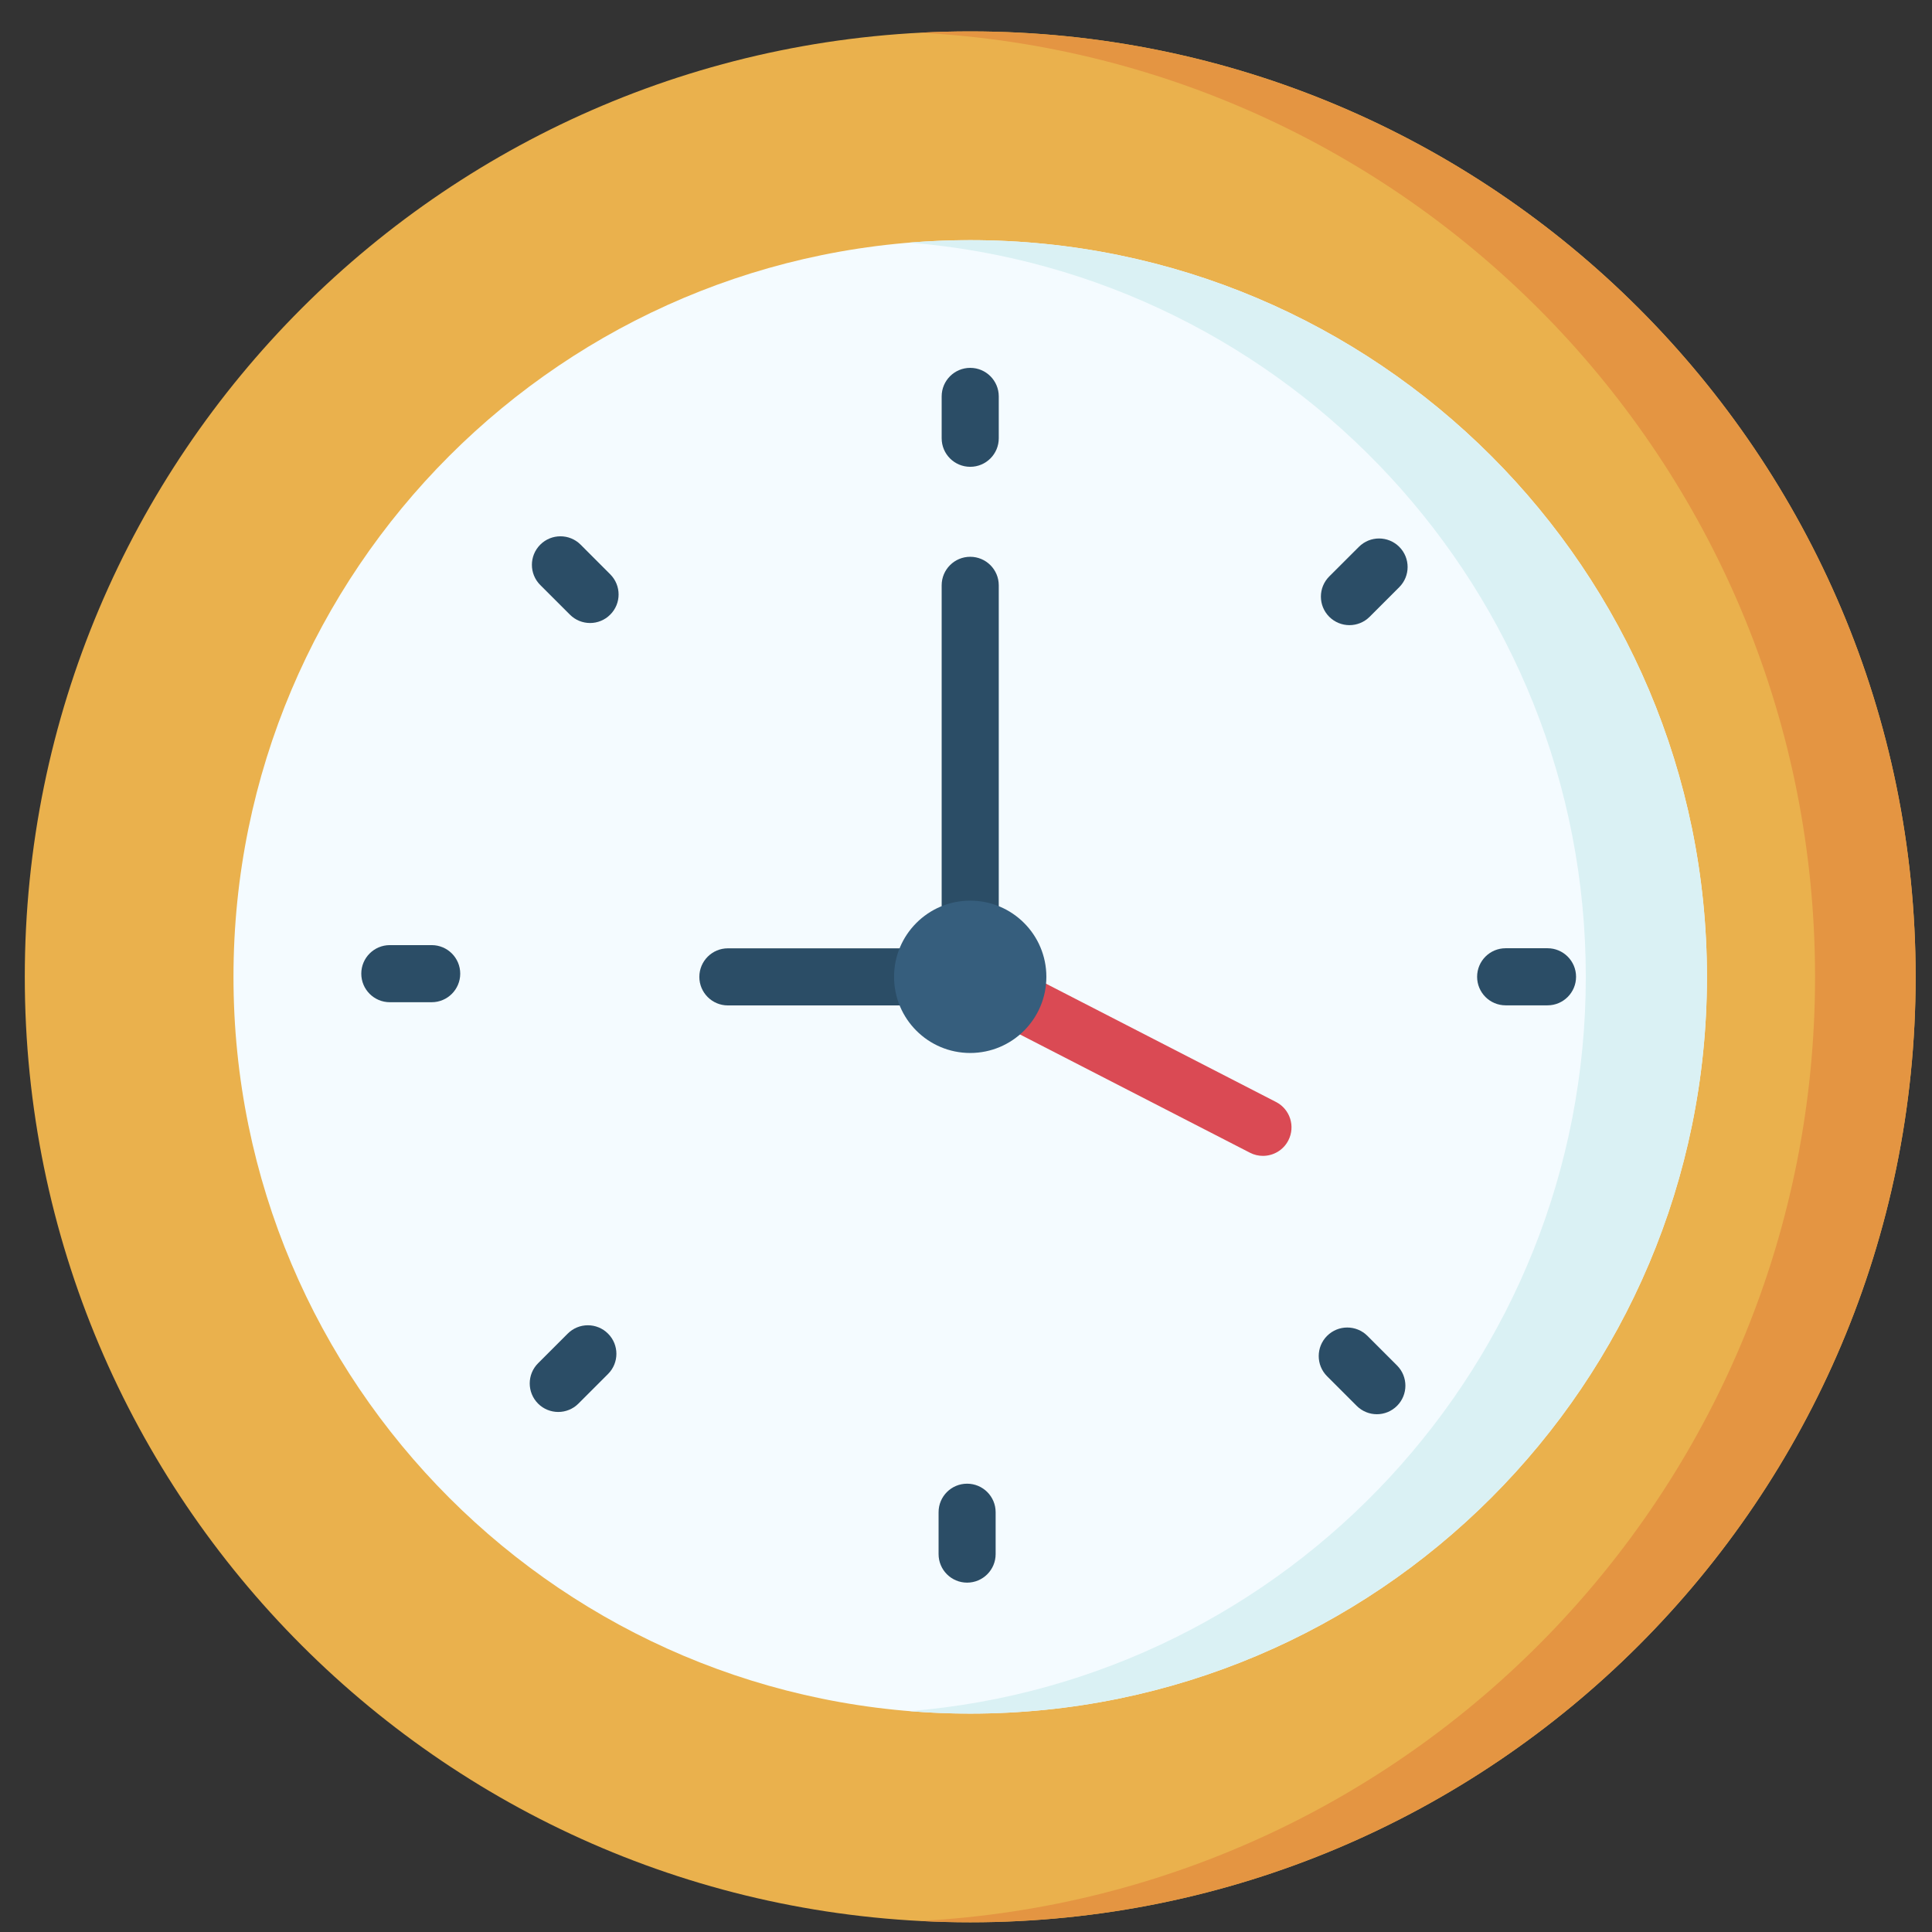 <svg width="47" height="47" viewBox="0 0 47 47" fill="none" xmlns="http://www.w3.org/2000/svg">
<rect x="0" y="0" width="47" height="47" fill="#333333" stroke="none"/>
<g clip-path="url(#clip0_2282_32995)">
<path d="M23.602 46.764C36.305 46.764 46.602 36.466 46.602 23.764C46.602 11.061 36.305 0.764 23.602 0.764C10.9 0.764 0.603 11.061 0.603 23.764C0.603 36.466 10.9 46.764 23.602 46.764Z" fill="#EAB14D"/>
<path d="M23.602 0.764C23.192 0.764 22.784 0.775 22.379 0.796C34.512 1.432 44.155 11.472 44.155 23.764C44.155 36.056 34.512 46.095 22.379 46.731C22.784 46.752 23.192 46.764 23.602 46.764C36.305 46.764 46.602 36.466 46.602 23.764C46.602 11.061 36.305 0.764 23.602 0.764Z" fill="#E49542"/>
<path d="M23.603 41.687C33.501 41.687 41.525 33.663 41.525 23.765C41.525 13.866 33.501 5.842 23.603 5.842C13.704 5.842 5.68 13.866 5.68 23.765C5.68 33.663 13.704 41.687 23.603 41.687Z" fill="#F4FBFF"/>
<path d="M23.602 5.842C23.106 5.842 22.615 5.863 22.129 5.902C31.338 6.652 38.578 14.362 38.578 23.765C38.578 33.166 31.338 40.877 22.129 41.627C22.615 41.666 23.106 41.687 23.602 41.687C33.501 41.687 41.525 33.663 41.525 23.765C41.525 13.866 33.501 5.842 23.602 5.842Z" fill="#DAF1F4"/>
<path d="M23.603 11.356C23.219 11.356 22.908 11.046 22.908 10.662V9.643C22.908 9.26 23.219 8.949 23.603 8.949C23.986 8.949 24.297 9.26 24.297 9.643V10.662C24.297 11.046 23.986 11.356 23.603 11.356Z" fill="#2B4D66"/>
<path d="M32.828 15.208C32.651 15.208 32.473 15.14 32.337 15.005C32.066 14.734 32.066 14.294 32.337 14.023L33.058 13.303C33.329 13.032 33.768 13.032 34.04 13.303C34.311 13.574 34.311 14.014 34.039 14.285L33.319 15.005C33.184 15.14 33.006 15.208 32.828 15.208Z" fill="#2B4D66"/>
<path d="M37.647 24.457H36.628C36.244 24.457 35.934 24.146 35.934 23.762C35.934 23.379 36.244 23.068 36.628 23.068H37.647C38.03 23.068 38.341 23.379 38.341 23.762C38.341 24.146 38.03 24.457 37.647 24.457Z" fill="#2B4D66"/>
<path d="M33.495 34.404C33.318 34.404 33.14 34.336 33.004 34.2L32.284 33.48C32.013 33.209 32.013 32.769 32.284 32.498C32.555 32.227 32.994 32.227 33.266 32.498L33.986 33.218C34.257 33.49 34.257 33.929 33.986 34.2C33.85 34.336 33.673 34.404 33.495 34.404Z" fill="#2B4D66"/>
<path d="M23.527 38.501C23.143 38.501 22.833 38.19 22.833 37.807V36.788C22.833 36.404 23.143 36.094 23.527 36.094C23.91 36.094 24.221 36.404 24.221 36.788V37.807C24.221 38.19 23.91 38.501 23.527 38.501Z" fill="#2B4D66"/>
<path d="M13.581 34.349C13.403 34.349 13.225 34.281 13.09 34.146C12.819 33.874 12.819 33.435 13.09 33.164L13.81 32.444C14.081 32.172 14.521 32.172 14.792 32.444C15.063 32.715 15.063 33.154 14.792 33.425L14.071 34.146C13.936 34.281 13.758 34.349 13.581 34.349Z" fill="#2B4D66"/>
<path d="M10.502 24.381H9.483C9.1 24.381 8.789 24.07 8.789 23.686C8.789 23.303 9.1 22.992 9.483 22.992H10.502C10.885 22.992 11.196 23.303 11.196 23.686C11.196 24.07 10.885 24.381 10.502 24.381Z" fill="#2B4D66"/>
<path d="M14.355 15.156C14.177 15.156 13.999 15.088 13.864 14.952L13.143 14.232C12.872 13.961 12.872 13.521 13.143 13.25C13.414 12.979 13.854 12.979 14.125 13.25L14.845 13.971C15.116 14.242 15.117 14.681 14.845 14.952C14.71 15.088 14.532 15.156 14.355 15.156Z" fill="#2B4D66"/>
<path d="M23.603 24.459H17.707C17.324 24.459 17.013 24.148 17.013 23.765C17.013 23.381 17.324 23.07 17.707 23.07H22.908V14.239C22.908 13.856 23.219 13.545 23.602 13.545C23.986 13.545 24.297 13.856 24.297 14.239V23.765C24.297 24.148 23.986 24.459 23.603 24.459Z" fill="#2B4D66"/>
<path d="M30.724 28.119C30.617 28.119 30.509 28.095 30.407 28.042L23.285 24.38C22.944 24.205 22.81 23.786 22.985 23.445C23.16 23.104 23.579 22.97 23.92 23.145L31.042 26.808C31.383 26.983 31.517 27.401 31.342 27.742C31.219 27.982 30.976 28.119 30.724 28.119Z" fill="#DA4A54"/>
<path d="M23.602 25.616C24.626 25.616 25.455 24.786 25.455 23.763C25.455 22.74 24.626 21.91 23.602 21.91C22.579 21.91 21.75 22.74 21.75 23.763C21.75 24.786 22.579 25.616 23.602 25.616Z" fill="#365E7D"/>
</g>
<defs>
<clipPath id="clip0_2282_32995">
<rect width="46" height="46" fill="white" transform="translate(0.603 0.764)"/>
</clipPath>
</defs>
</svg>
